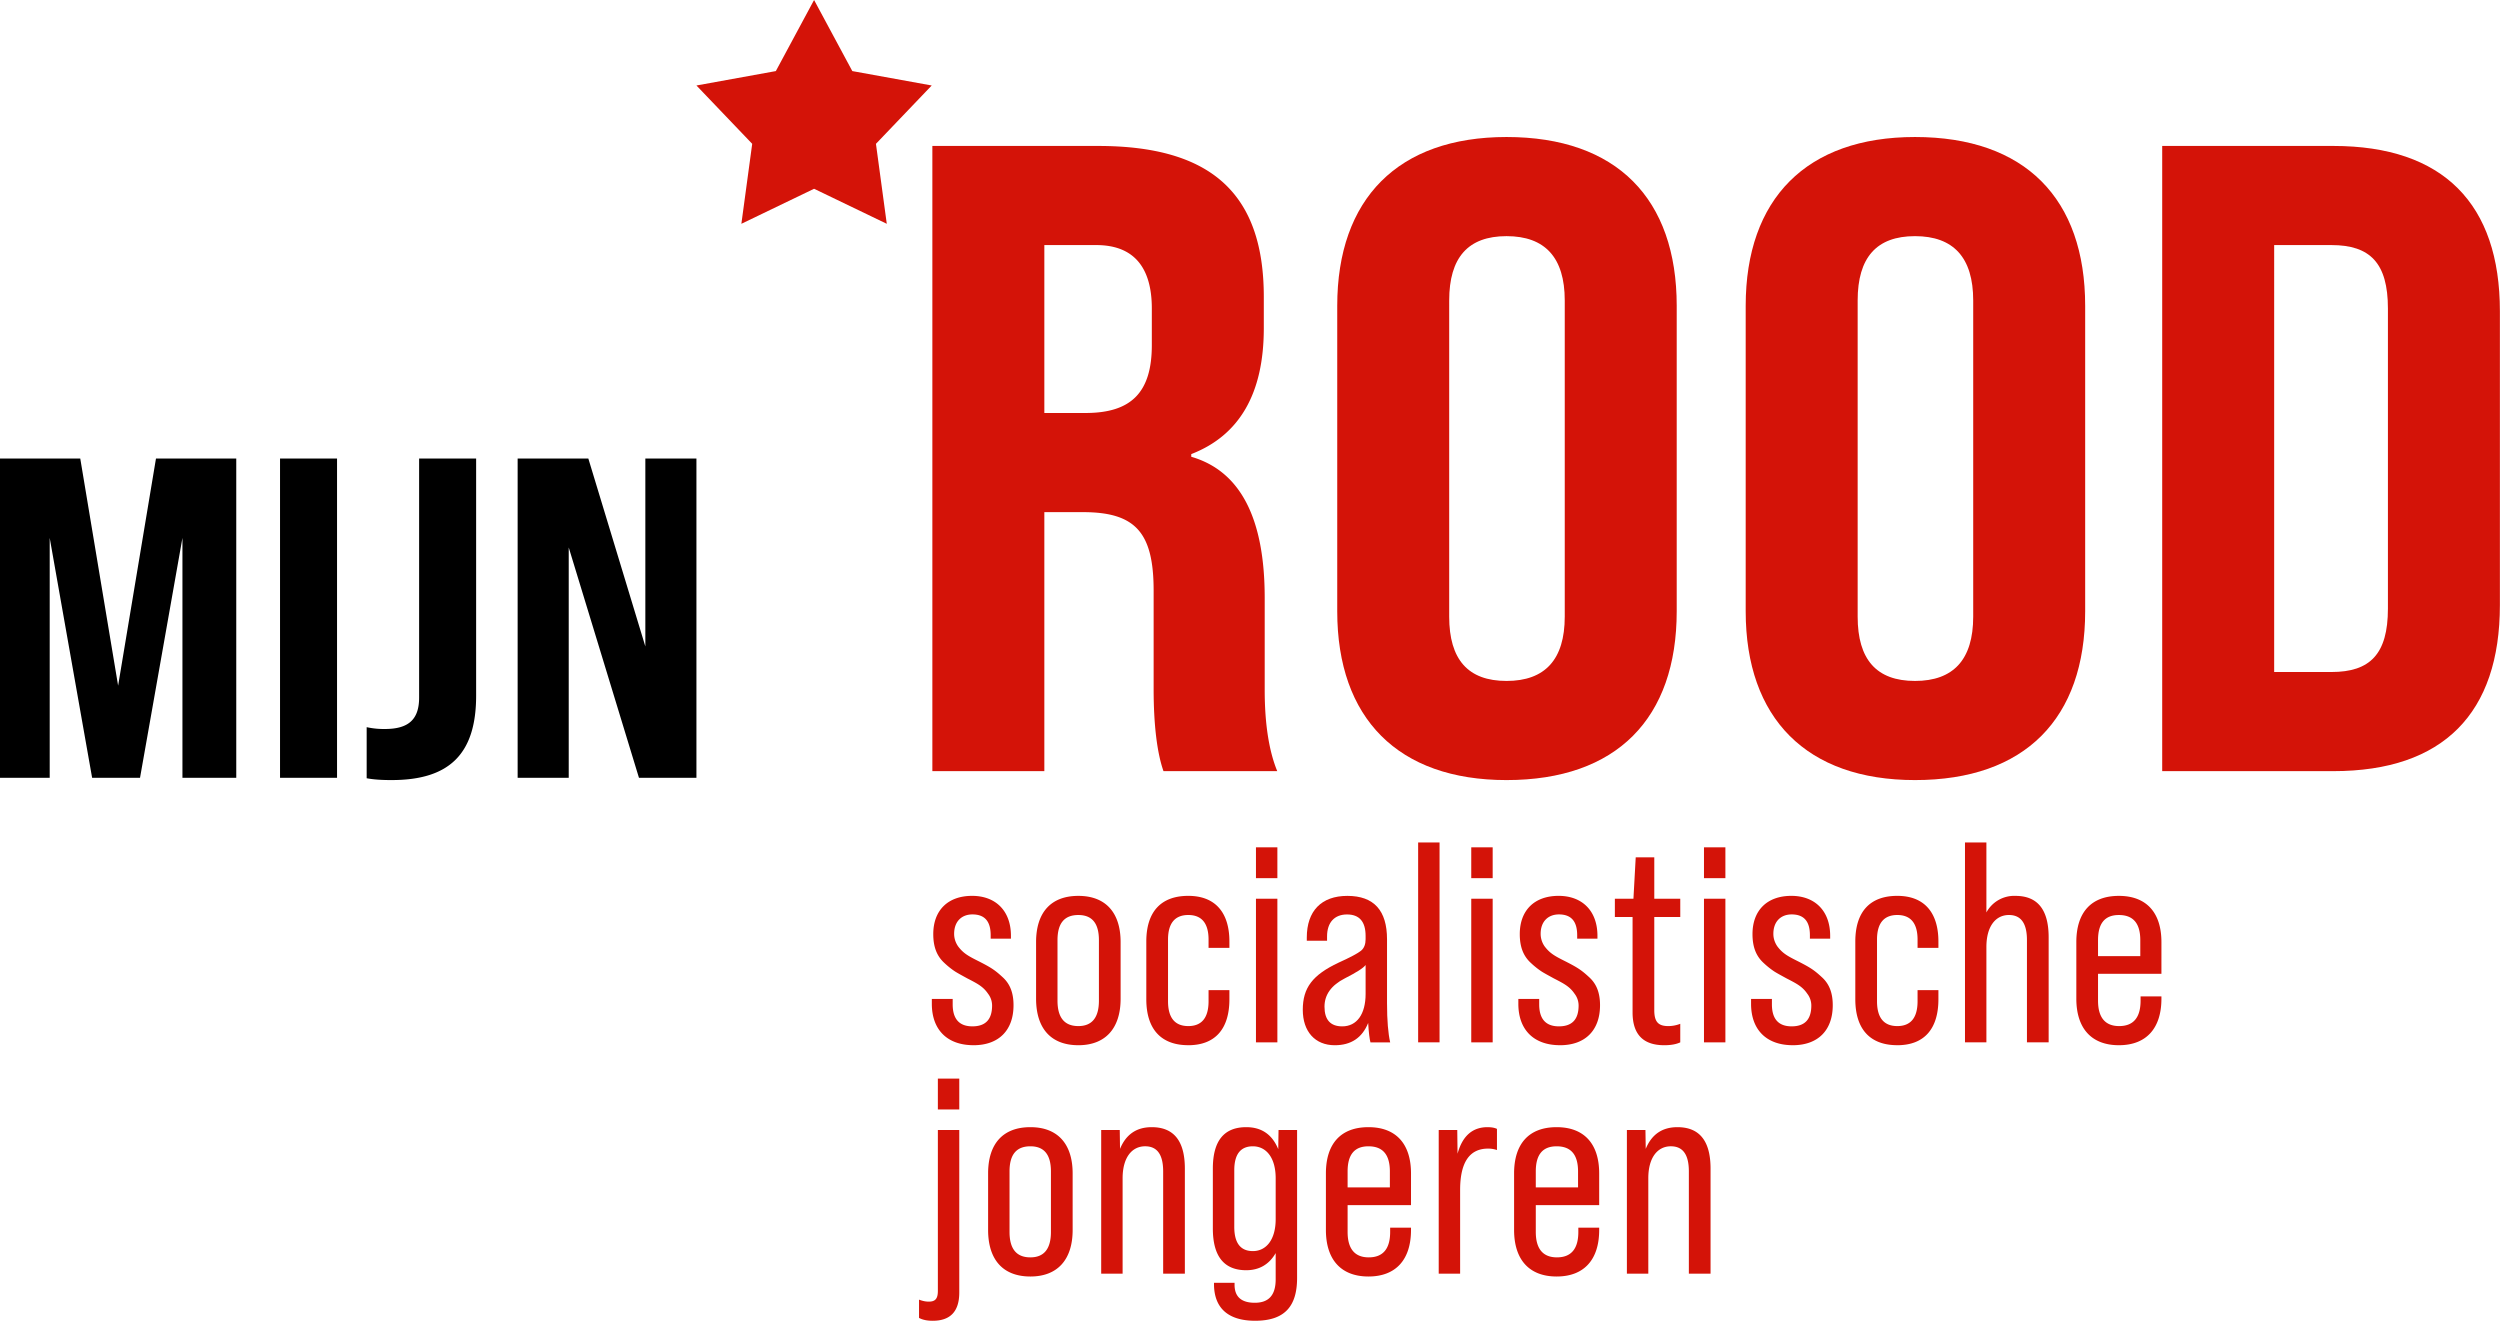 <svg xmlns="http://www.w3.org/2000/svg" xmlns:xlink="http://www.w3.org/1999/xlink" viewBox="0 0 159 84" fill-rule="evenodd" stroke-linejoin="round" stroke-miterlimit="2"><g fill="#d41308"><g fill-rule="nonzero"><path d="M61.918 66.476c1.616 0 2.542-.963 2.542-2.543 0-.781-.218-1.362-.708-1.798-.49-.454-.763-.617-1.435-.963-.726-.363-1.035-.527-1.38-.981-.163-.236-.254-.508-.254-.799 0-.799.49-1.235 1.162-1.235.781 0 1.162.436 1.162 1.326v.218h1.289v-.182c0-1.58-.963-2.542-2.47-2.542-1.544 0-2.47.926-2.47 2.433 0 .799.218 1.398.726 1.852a5.04 5.04 0 0 0 .636.508c.164.109.436.254.799.454.672.345 1.017.527 1.326.981a1.23 1.23 0 0 1 .254.745c0 .89-.418 1.326-1.253 1.326s-1.253-.472-1.253-1.398v-.345h-1.326v.309c0 1.653.981 2.633 2.651 2.633zm6.665 0c1.725 0 2.688-1.072 2.688-2.96V59.92c0-1.889-.962-2.942-2.688-2.942-1.743 0-2.688 1.053-2.688 2.942v3.596c0 1.889.944 2.96 2.688 2.96zm0-1.217c-.89 0-1.326-.545-1.326-1.616v-3.85c0-1.072.436-1.598 1.326-1.598.872 0 1.308.527 1.308 1.598v3.85c0 1.071-.436 1.616-1.308 1.616zm6.992 1.217c1.725 0 2.615-1.053 2.615-2.924v-.581h-1.326v.708c0 1.053-.436 1.58-1.289 1.58s-1.289-.527-1.289-1.58v-3.923c0-1.035.436-1.562 1.289-1.562s1.289.527 1.289 1.562v.527h1.326v-.4c0-1.834-.89-2.906-2.615-2.906-1.743 0-2.67 1.017-2.67 2.906v3.668c0 1.889.926 2.924 2.67 2.924z"/><use xlink:href="#B"/><path d="M88.415 66.294c-.127-.563-.2-1.38-.2-2.488v-4.068c0-1.834-.835-2.76-2.524-2.76-1.653 0-2.579.962-2.579 2.651v.2h1.289v-.272c0-.89.472-1.398 1.271-1.398.781 0 1.18.454 1.18 1.362v.218c0 .309-.091.563-.29.726s-.672.418-1.435.763c-1.653.781-2.27 1.598-2.27 2.997 0 1.38.781 2.252 2.034 2.252 1.035 0 1.743-.472 2.125-1.417.036.636.091 1.035.145 1.235h1.253zm-3.051-1.017c-.745 0-1.126-.418-1.126-1.253 0-.763.436-1.362 1.289-1.798.745-.381 1.181-.654 1.326-.853v1.834c0 1.307-.563 2.07-1.489 2.07zm4.83-11.696h1.362v12.712h-1.362z"/><use xlink:href="#B" x="13.693"/><path d="M99.22 66.476c1.616 0 2.542-.963 2.542-2.543 0-.781-.218-1.362-.708-1.798-.49-.454-.763-.617-1.435-.963-.726-.363-1.035-.527-1.38-.981a1.39 1.39 0 0 1-.254-.799c0-.799.49-1.235 1.162-1.235.781 0 1.162.436 1.162 1.326v.218h1.289v-.182c0-1.58-.963-2.542-2.47-2.542-1.544 0-2.47.926-2.47 2.433 0 .799.218 1.398.726 1.852a5.1 5.1 0 0 0 .636.508c.163.109.436.254.799.454.672.345 1.017.527 1.326.981a1.23 1.23 0 0 1 .254.745c0 .89-.418 1.326-1.253 1.326s-1.253-.472-1.253-1.398v-.345h-1.326v.309c0 1.653.981 2.633 2.651 2.633zm7.646-9.317h-1.653v-2.633h-1.181l-.145 2.633h-1.181v1.162h1.126v6.066c0 1.398.672 2.089 2.016 2.089.399 0 .745-.055 1.017-.182v-1.18a2.11 2.11 0 0 1-.763.145c-.654 0-.89-.29-.89-1.017v-5.92h1.653V57.16z"/><use xlink:href="#B" x="28.494"/><path d="M114.021 66.476c1.616 0 2.542-.963 2.542-2.543 0-.781-.218-1.362-.708-1.798-.49-.454-.763-.617-1.435-.963-.726-.363-1.035-.527-1.38-.981-.163-.236-.254-.508-.254-.799 0-.799.49-1.235 1.162-1.235.781 0 1.162.436 1.162 1.326v.218h1.289v-.182c0-1.58-.963-2.542-2.47-2.542-1.544 0-2.47.926-2.47 2.433 0 .799.218 1.398.726 1.852a5.1 5.1 0 0 0 .636.508c.163.109.436.254.799.454.672.345 1.017.527 1.326.981a1.23 1.23 0 0 1 .254.745c0 .89-.418 1.326-1.253 1.326s-1.253-.472-1.253-1.398v-.345h-1.326v.309c0 1.653.981 2.633 2.651 2.633zm6.647 0c1.725 0 2.615-1.053 2.615-2.924v-.581h-1.326v.708c0 1.053-.436 1.58-1.289 1.58s-1.29-.527-1.29-1.58v-3.923c0-1.035.436-1.562 1.29-1.562s1.289.527 1.289 1.562v.527h1.326v-.4c0-1.834-.89-2.906-2.615-2.906-1.743 0-2.67 1.017-2.67 2.906v3.668c0 1.889.926 2.924 2.67 2.924zm7.519-9.498a2.01 2.01 0 0 0-1.852 1.053v-4.45h-1.362v12.713h1.362v-6.066c0-1.307.581-2.034 1.435-2.034.763 0 1.144.527 1.144 1.598v6.502h1.38v-6.683c0-1.762-.708-2.633-2.107-2.633zm6.574 0c-1.762 0-2.706 1.053-2.706 2.942v3.596c0 1.889.963 2.96 2.706 2.96s2.706-1.072 2.706-2.96v-.145h-1.326v.272c0 1.071-.454 1.616-1.362 1.616-.89 0-1.344-.545-1.344-1.616v-1.707h4.032V59.92c0-1.889-.963-2.942-2.706-2.942zm-1.326 2.815c0-1.072.436-1.598 1.326-1.598.908 0 1.362.527 1.362 1.598v1.017h-2.688v-1.017zM61.01 70.562V68.6h-1.362v1.961h1.362zm-1.689 13.439c1.126 0 1.689-.599 1.689-1.798V71.869h-1.362v10.225c0 .508-.163.69-.581.69-.182 0-.381-.036-.617-.127v1.162c.236.127.527.182.872.182zm6.211-2.815c1.725 0 2.688-1.071 2.688-2.96V74.63c0-1.889-.963-2.942-2.688-2.942-1.743 0-2.688 1.053-2.688 2.942v3.596c0 1.889.944 2.96 2.688 2.96zm0-1.217c-.89 0-1.326-.545-1.326-1.616v-3.85c0-1.072.436-1.598 1.326-1.598.872 0 1.307.527 1.307 1.598v3.85c0 1.071-.436 1.616-1.307 1.616zm7.718-8.281c-.963 0-1.634.454-2.016 1.38l-.018-1.199h-1.18v9.135h1.362v-6.066c0-1.308.581-2.034 1.435-2.034.763 0 1.144.527 1.144 1.598v6.502h1.38v-6.683c0-1.762-.708-2.633-2.107-2.633zm8.046 1.398c-.381-.926-1.053-1.398-2.034-1.398-1.416 0-2.125.872-2.125 2.633v3.814c0 1.762.708 2.651 2.125 2.651.817 0 1.453-.363 1.871-1.09v1.671c0 .999-.436 1.489-1.326 1.489-.854 0-1.289-.381-1.289-1.144v-.127H77.21v.072c0 1.526.89 2.343 2.615 2.343 1.889 0 2.67-.926 2.67-2.724v-9.407h-1.18l-.018 1.217zm-1.616 6.483c-.781 0-1.18-.508-1.18-1.544V74.43c0-1.017.399-1.525 1.18-1.525.854 0 1.453.726 1.453 2.034v2.597c0 1.307-.599 2.034-1.453 2.034zm7.354-7.881c-1.762 0-2.706 1.053-2.706 2.942v3.596c0 1.889.963 2.96 2.706 2.96s2.706-1.071 2.706-2.96v-.145h-1.326v.272c0 1.071-.454 1.616-1.362 1.616-.89 0-1.344-.545-1.344-1.616v-1.707h4.032V74.63c0-1.889-.962-2.942-2.706-2.942zm-1.326 2.815c0-1.072.436-1.598 1.326-1.598.908 0 1.362.527 1.362 1.598v1.017h-2.688v-1.017zm8.899-2.815c-.962 0-1.598.563-1.907 1.689l-.018-1.507h-1.18v9.135h1.362v-5.321c0-1.762.599-2.633 1.78-2.633a1.74 1.74 0 0 1 .563.091v-1.344c-.145-.073-.345-.109-.599-.109zm4.395 0c-1.762 0-2.706 1.053-2.706 2.942v3.596c0 1.889.962 2.96 2.706 2.96s2.706-1.071 2.706-2.96v-.145h-1.326v.272c0 1.071-.454 1.616-1.362 1.616-.89 0-1.344-.545-1.344-1.616v-1.707h4.032V74.63c0-1.889-.963-2.942-2.706-2.942zm-1.326 2.815c0-1.072.436-1.598 1.326-1.598.908 0 1.362.527 1.362 1.598v1.017h-2.688v-1.017zm9.008-2.815c-.962 0-1.634.454-2.016 1.38l-.018-1.199h-1.18v9.135h1.362v-6.066c0-1.308.581-2.034 1.435-2.034.763 0 1.144.527 1.144 1.598v6.502h1.38v-6.683c0-1.762-.708-2.633-2.107-2.633zM66.42 49.045V32.572h2.45c3.361 0 4.501 1.307 4.501 4.999v6.249c0 2.329.228 4.09.627 5.226h7.235c-.513-1.25-.798-2.954-.798-5.169v-5.851c0-5.056-1.538-8.066-4.671-8.975v-.17c3.076-1.193 4.614-3.863 4.614-8.01v-1.988c0-6.533-3.304-9.6-10.539-9.6H59.298v39.763h7.121zm0-33.458h3.304c2.336 0 3.532 1.363 3.532 4.033v2.329c0 3.011-1.31 4.317-4.216 4.317h-2.62V15.587z"/><use xlink:href="#C"/><use xlink:href="#C" x="25.978"/><path d="M148.397 49.045c7.007 0 10.596-3.692 10.596-10.566V19.791c0-6.817-3.589-10.509-10.596-10.509h-10.881v39.763h10.881zm-3.76-33.458h3.646c2.45 0 3.589 1.136 3.589 4.033v19.087c0 2.897-1.139 4.033-3.589 4.033h-3.646V15.587z"/></g><path d="M59.257 5.437l-5.05-.916L51.775 0l-2.432 4.521-5.05.916 3.547 3.71-.689 5.087 4.624-2.228 4.624 2.228-.689-5.087 3.547-3.71z"/></g><path d="M3.161 49.467V34.21l2.698 15.258h3.046l2.698-15.258v15.258h3.423V29.163H9.92L7.512 43.608 5.105 29.163H-.001v20.305h3.162zM17.81 29.163h3.626v20.305H17.81zm7.106 20.449c3.684 0 5.366-1.682 5.366-5.366V29.163h-3.626v15.2c0 1.392-.667 2.001-2.176 2.001a5.08 5.08 0 0 1-1.16-.116v3.249c.464.087.986.116 1.595.116zm11.255-.145V34.819l4.467 14.648h3.655V29.163h-3.249v11.951l-3.626-11.951h-4.496v20.305h3.249z" fill-rule="nonzero"/><defs ><path id="B" d="M81.241 55.852V53.89h-1.362v1.961h1.362zm0 10.442v-9.135h-1.362v9.135h1.362z"/><path id="C" d="M95.815 49.613c7.007 0 10.824-3.92 10.824-10.736V19.45c0-6.816-3.817-10.736-10.824-10.736-6.893 0-10.767 3.92-10.767 10.736v19.427c0 6.816 3.874 10.736 10.767 10.736zm0-6.305c-2.45 0-3.646-1.363-3.646-4.09V19.109c0-2.727 1.196-4.09 3.646-4.09s3.703 1.363 3.703 4.09v20.109c0 2.727-1.253 4.09-3.703 4.09z"/></defs></svg>